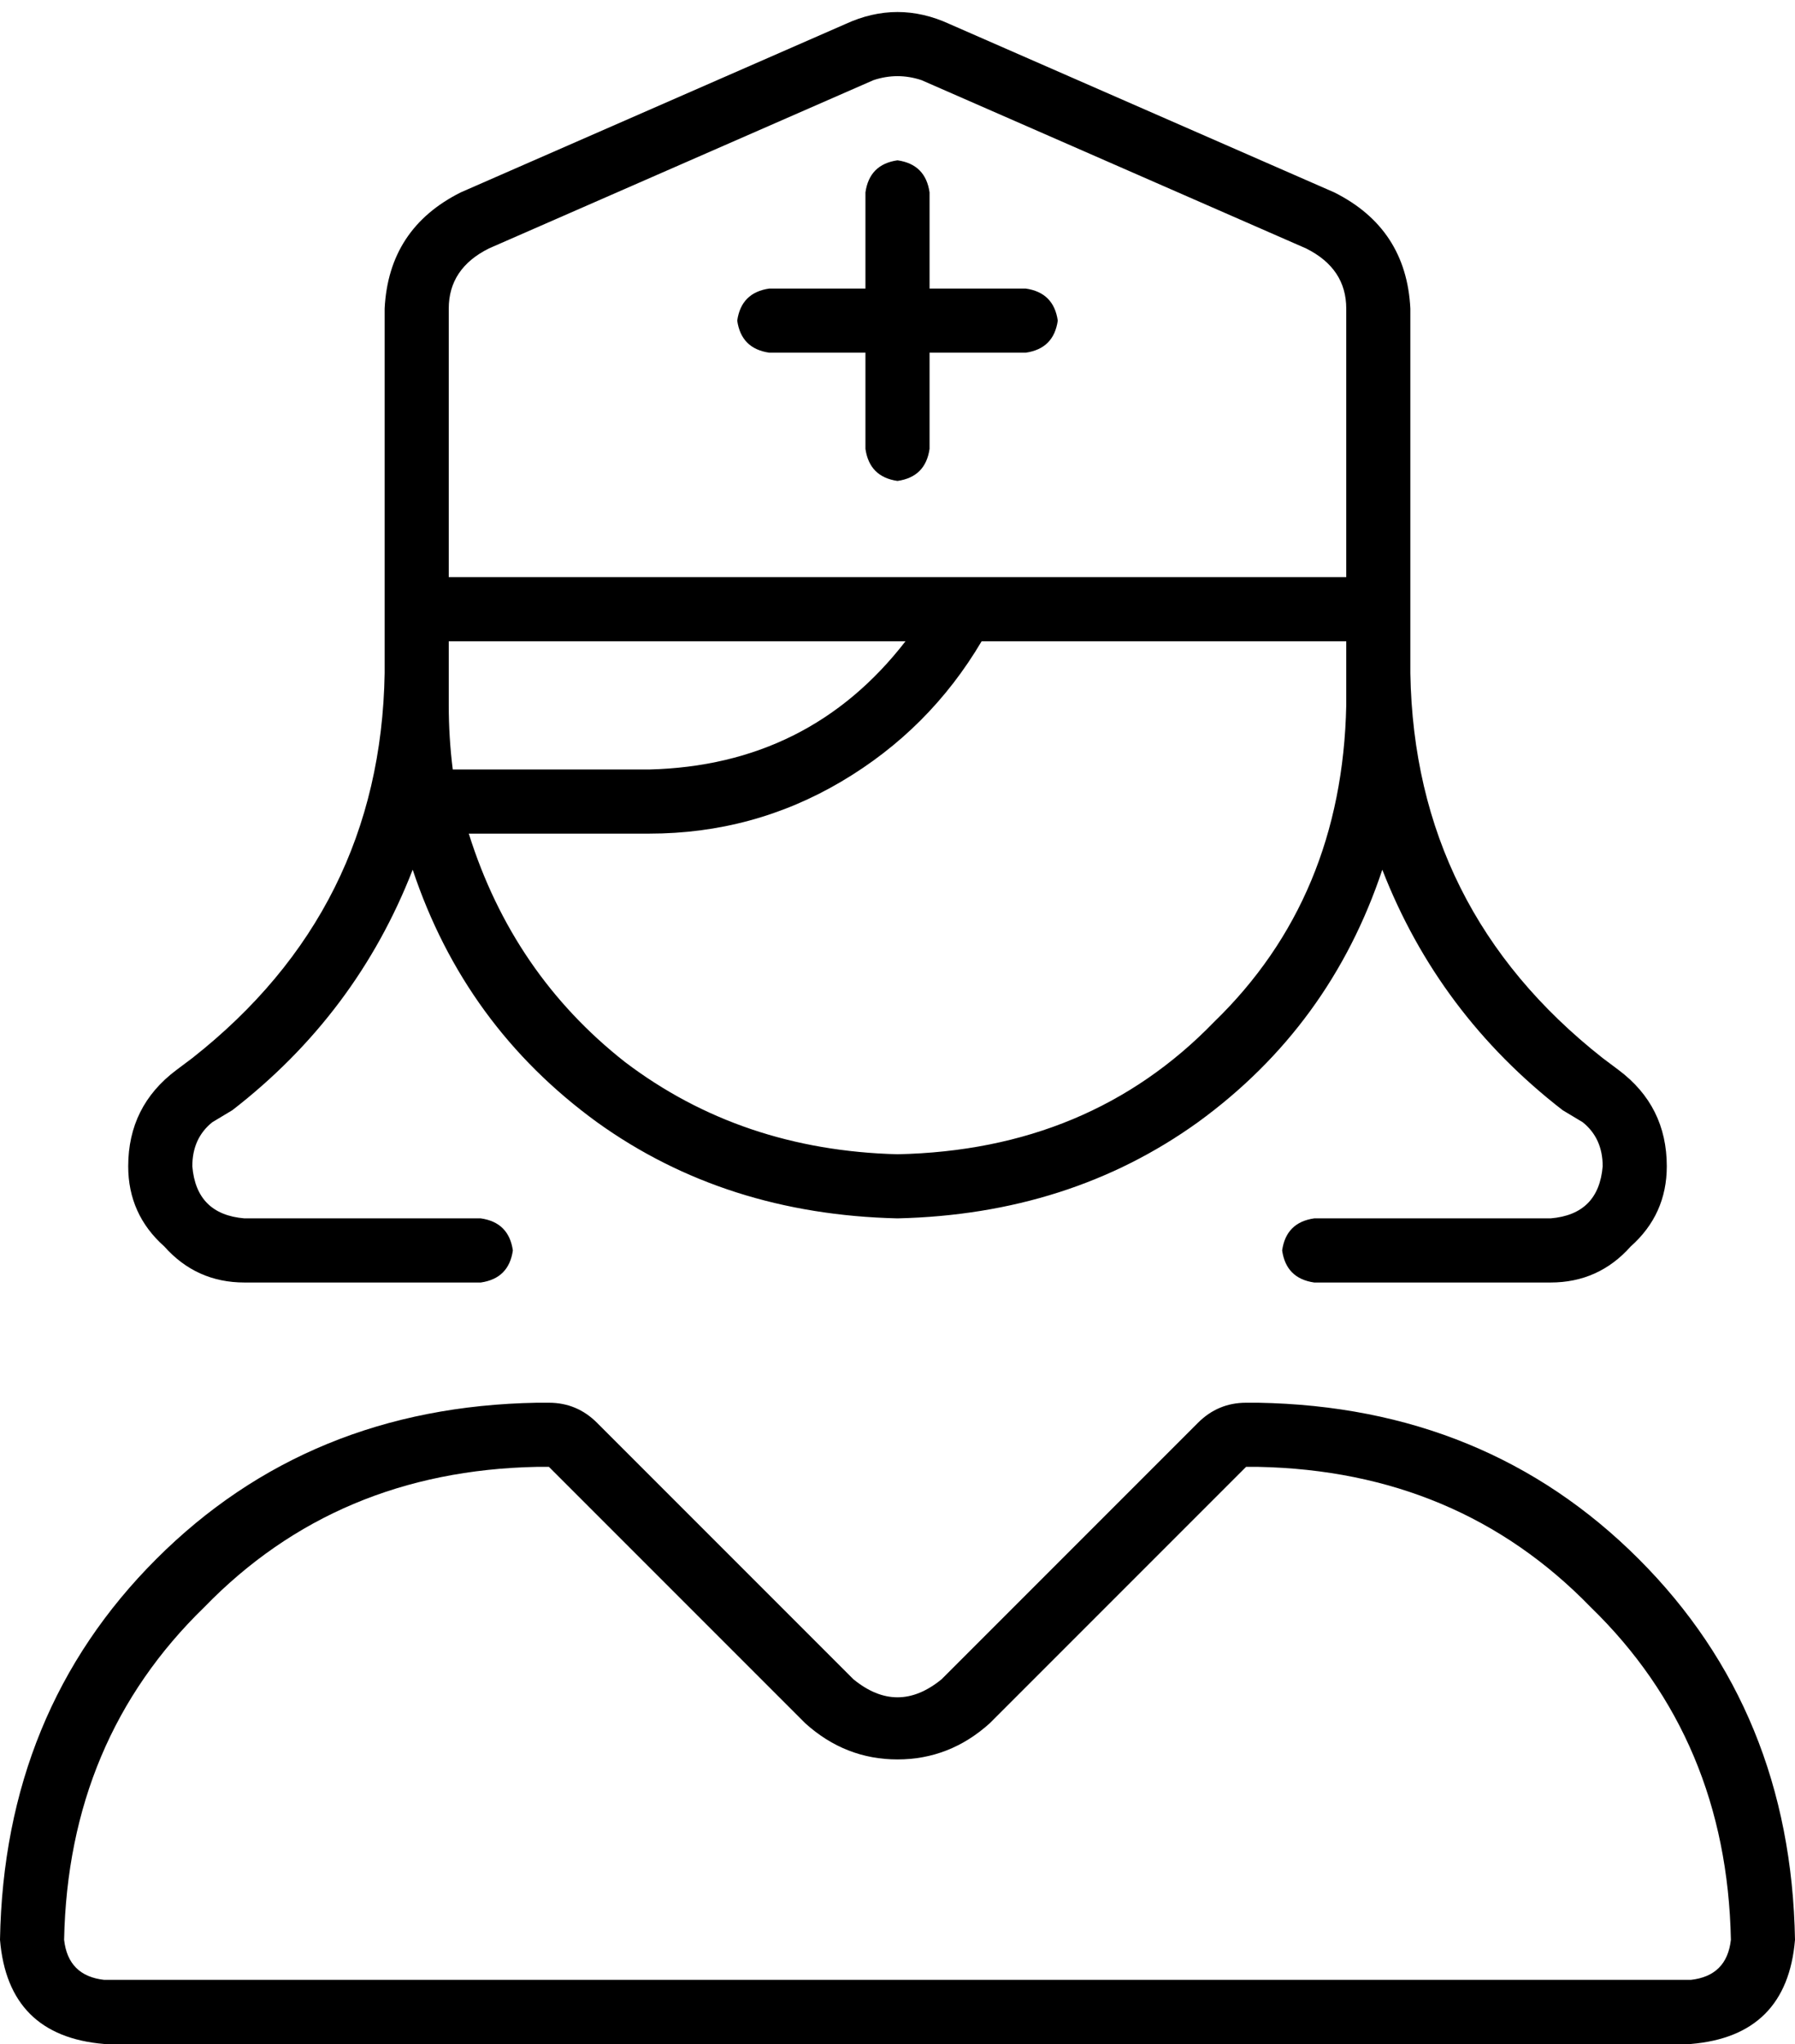 <svg viewBox="0 0 448 510">
  <path
    d="M 112 77 L 112 144 L 336 144 L 336 77 Q 336 67 326 62 L 230 20 Q 224 18 218 20 L 122 62 Q 112 67 112 77 L 112 77 Z M 96 144 L 96 77 Q 97 57 115 48 L 211 6 Q 224 0 237 6 L 333 48 Q 351 57 352 77 L 352 144 L 352 152 L 352 160 L 352 160 L 352 168 Q 353 227 400 264 L 404 267 Q 416 276 416 291 Q 416 303 407 311 Q 399 320 387 320 L 328 320 Q 321 319 320 312 Q 321 305 328 304 L 387 304 Q 399 303 400 291 Q 400 284 395 280 L 390 277 Q 359 253 345 217 Q 332 256 299 280 Q 267 303 224 304 Q 181 303 149 280 Q 116 256 103 217 Q 89 253 58 277 L 53 280 Q 48 284 48 291 Q 49 303 61 304 L 120 304 Q 127 305 128 312 Q 127 319 120 320 L 61 320 Q 49 320 41 311 Q 32 303 32 291 Q 32 276 44 267 L 48 264 Q 95 227 96 168 L 96 160 L 96 160 L 96 152 L 96 144 L 96 144 Z M 245 160 Q 232 182 210 195 L 210 195 Q 188 208 162 208 L 117 208 Q 128 243 156 265 Q 185 287 224 288 Q 272 287 303 255 Q 335 224 336 176 L 336 168 L 336 160 L 336 160 L 245 160 L 245 160 Z M 112 160 L 112 160 L 112 168 L 112 176 Q 112 184 113 192 L 162 192 Q 202 191 226 160 L 112 160 L 112 160 Z M 232 48 L 232 72 L 256 72 Q 263 73 264 80 Q 263 87 256 88 L 232 88 L 232 112 Q 231 119 224 120 Q 217 119 216 112 L 216 88 L 192 88 Q 185 87 184 80 Q 185 73 192 72 L 216 72 L 216 48 Q 217 41 224 40 Q 231 41 232 48 L 232 48 Z M 137 366 L 134 366 Q 84 367 51 401 Q 17 434 16 484 Q 17 493 26 494 L 422 494 Q 431 493 432 484 Q 431 434 397 401 Q 364 367 314 366 L 311 366 L 247 430 Q 237 439 224 439 Q 211 439 201 430 L 137 366 L 137 366 Z M 137 350 Q 144 350 149 355 L 213 419 Q 224 428 235 419 L 299 355 Q 304 350 311 350 L 314 350 Q 371 351 409 389 Q 447 427 448 484 Q 446 508 422 510 L 26 510 Q 2 508 0 484 Q 1 427 39 389 Q 77 351 134 350 L 137 350 L 137 350 Z"
  />
</svg>